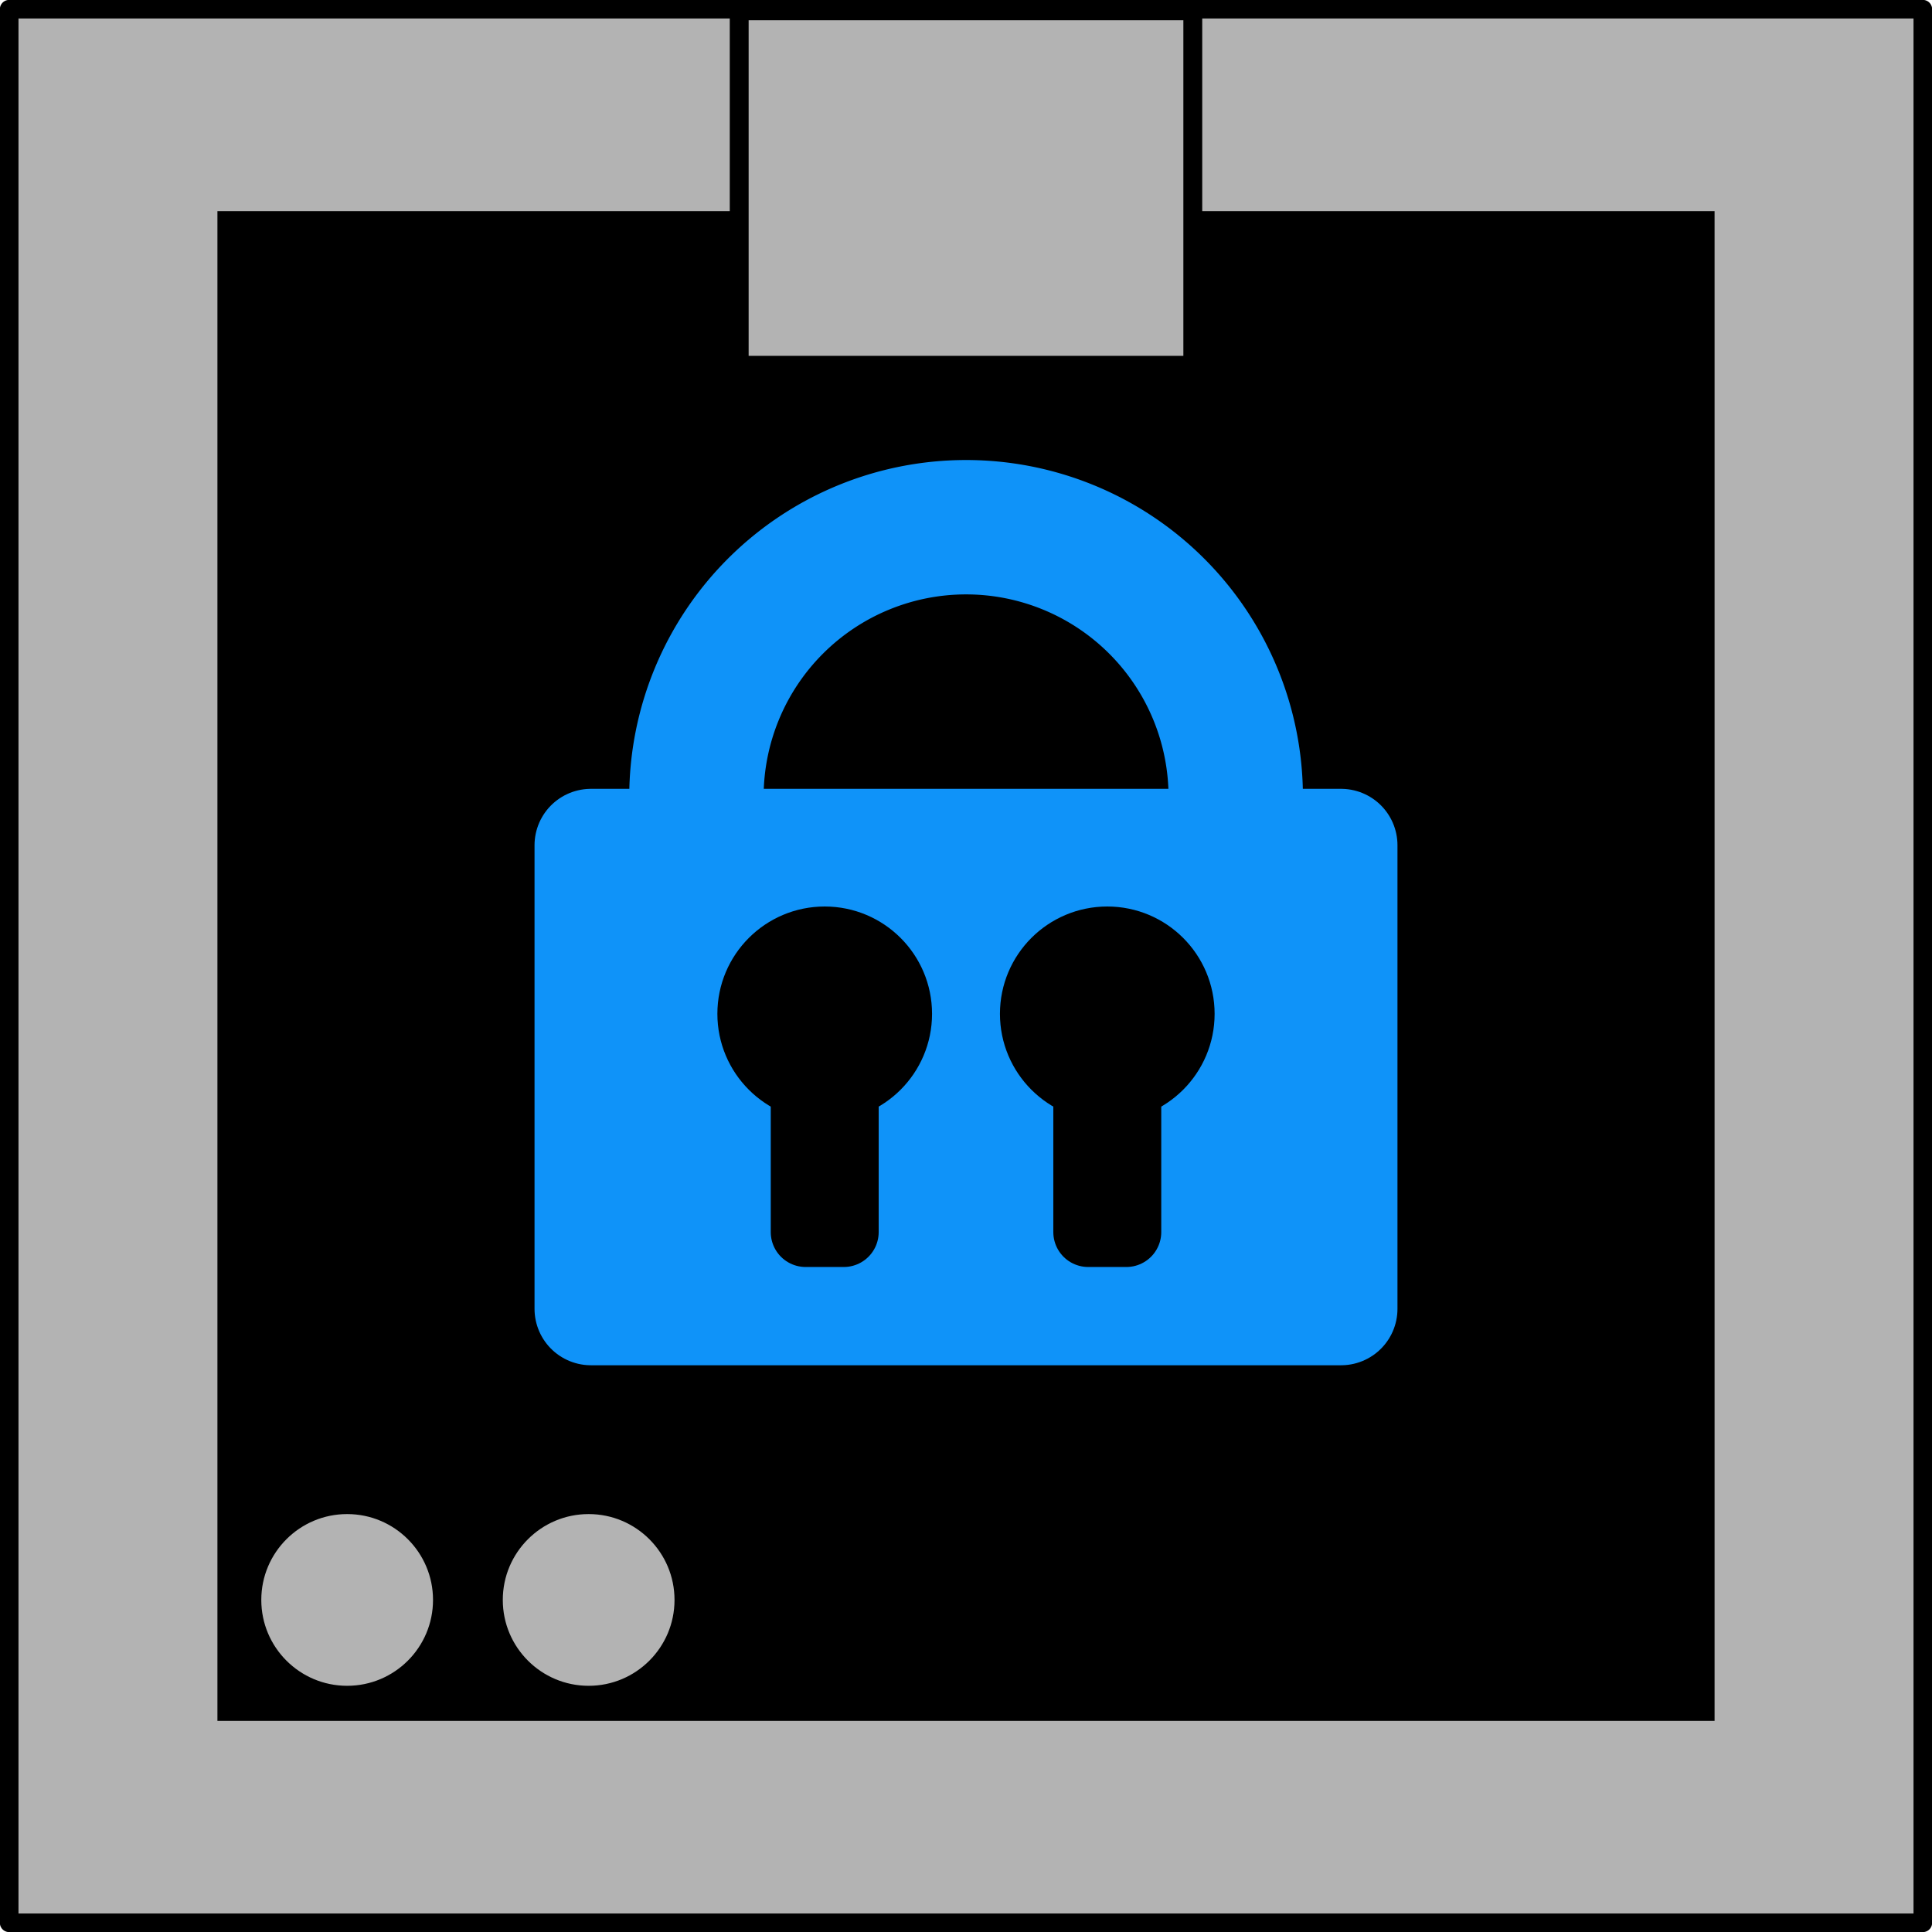 <svg xmlns="http://www.w3.org/2000/svg" xmlns:svg="http://www.w3.org/2000/svg" id="svg2" width="512" height="512" version="1.1"><g id="layer1" transform="translate(0,-540.362)"><rect style="fill:#b3b3b3;fill-opacity:1;stroke:#000;stroke-width:4.936;stroke-linejoin:round;stroke-miterlimit:4;stroke-opacity:1;stroke-dasharray:none;stroke-dashoffset:0" id="rect5388" width="507.135" height="507.121" x="2.432" y="542.802"/><rect style="fill:#000;fill-opacity:1;stroke:#fff;stroke-width:0;stroke-linejoin:round;stroke-miterlimit:4;stroke-opacity:1;stroke-dasharray:none;stroke-dashoffset:0" id="rect5386" width="396.759" height="400.095" x="57.621" y="596.315"/><path style="fill:#000;fill-opacity:1;stroke:#0f93f9;stroke-width:29.9;stroke-linejoin:round;stroke-miterlimit:4;stroke-opacity:1;stroke-dasharray:none;stroke-dashoffset:0" id="path4399" d="m 122.857,-635.143 a 60,60 0 1 1 -120,0 60,60 0 1 1 120,0 z" transform="matrix(1.191,0,0,1.191,181.162,1507.994)"/><rect style="fill:#0f93f9;fill-opacity:1;stroke:#0f93f9;stroke-width:29.9;stroke-linejoin:round;stroke-miterlimit:4;stroke-opacity:1;stroke-dasharray:none;stroke-dashoffset:0" id="rect4397" width="198.787" height="122.857" x="156.606" y="764.362"/><g id="g4445" transform="translate(-27.442,32)"><g id="g4417" transform="translate(-10,404.676)"><rect style="fill:#000;fill-opacity:0;stroke:#000;stroke-width:18.502;stroke-linejoin:round;stroke-miterlimit:4;stroke-opacity:1;stroke-dasharray:none;stroke-dashoffset:0" id="rect4407" width="10.102" height="67.68" x="250.949" y="362.522"/><path style="fill:#000;fill-opacity:1;stroke:#000;stroke-width:18.502;stroke-linejoin:round;stroke-miterlimit:4;stroke-opacity:1;stroke-dasharray:none;stroke-dashoffset:0" id="path4409" d="m 216.173,-194.097 c 0,10.6 -8.593,19.193 -19.193,19.193 -10.6,0 -19.193,-8.593 -19.193,-19.193 0,-10.6 8.593,-19.193 19.193,-19.193 10.6,0 19.193,8.593 19.193,19.193 z" transform="translate(59.02,566.459)"/></g><g id="g4417-3" transform="translate(64.883,404.676)"><rect style="fill:#000;fill-opacity:0;stroke:#000;stroke-width:18.502;stroke-linejoin:round;stroke-miterlimit:4;stroke-opacity:1;stroke-dasharray:none;stroke-dashoffset:0" id="rect4407-4" width="10.102" height="67.68" x="250.949" y="362.522"/><path style="fill:#000;fill-opacity:1;stroke:#000;stroke-width:18.502;stroke-linejoin:round;stroke-miterlimit:4;stroke-opacity:1;stroke-dasharray:none;stroke-dashoffset:0" id="path4409-5" d="m 216.173,-194.097 c 0,10.6 -8.593,19.193 -19.193,19.193 -10.6,0 -19.193,-8.593 -19.193,-19.193 0,-10.6 8.593,-19.193 19.193,-19.193 10.6,0 19.193,8.593 19.193,19.193 z" transform="translate(59.02,566.459)"/></g></g><rect style="fill:#b3b3b3;fill-opacity:1;stroke:#000;stroke-width:5;stroke-linejoin:round;stroke-miterlimit:4;stroke-opacity:1;stroke-dasharray:none;stroke-dashoffset:0" id="rect5394" width="120.208" height="93.944" x="195.896" y="543.225"/><g id="g5416" transform="translate(-100,168)"><path id="path5396" d="m 105.056,410.985 c 0,13.947 -11.307,25.254 -25.254,25.254 -13.947,0 -25.254,-11.307 -25.254,-25.254 0,-13.947 11.307,-25.254 25.254,-25.254 13.947,0 25.254,11.307 25.254,25.254 z" transform="translate(176.198,385.377)" style="fill:#b3b3b3;fill-opacity:1;stroke:#000;stroke-width:5;stroke-linejoin:round;stroke-miterlimit:4;stroke-opacity:1;stroke-dasharray:none;stroke-dashoffset:0"/><path id="path5396-7" d="m 105.056,410.985 c 0,13.947 -11.307,25.254 -25.254,25.254 -13.947,0 -25.254,-11.307 -25.254,-25.254 0,-13.947 11.307,-25.254 25.254,-25.254 13.947,0 25.254,11.307 25.254,25.254 z" style="fill:#b3b3b3;fill-opacity:1;stroke:#000;stroke-width:5;stroke-linejoin:round;stroke-miterlimit:4;stroke-opacity:1;stroke-dasharray:none;stroke-dashoffset:0" transform="translate(112.198,385.377)"/></g></g></svg>
